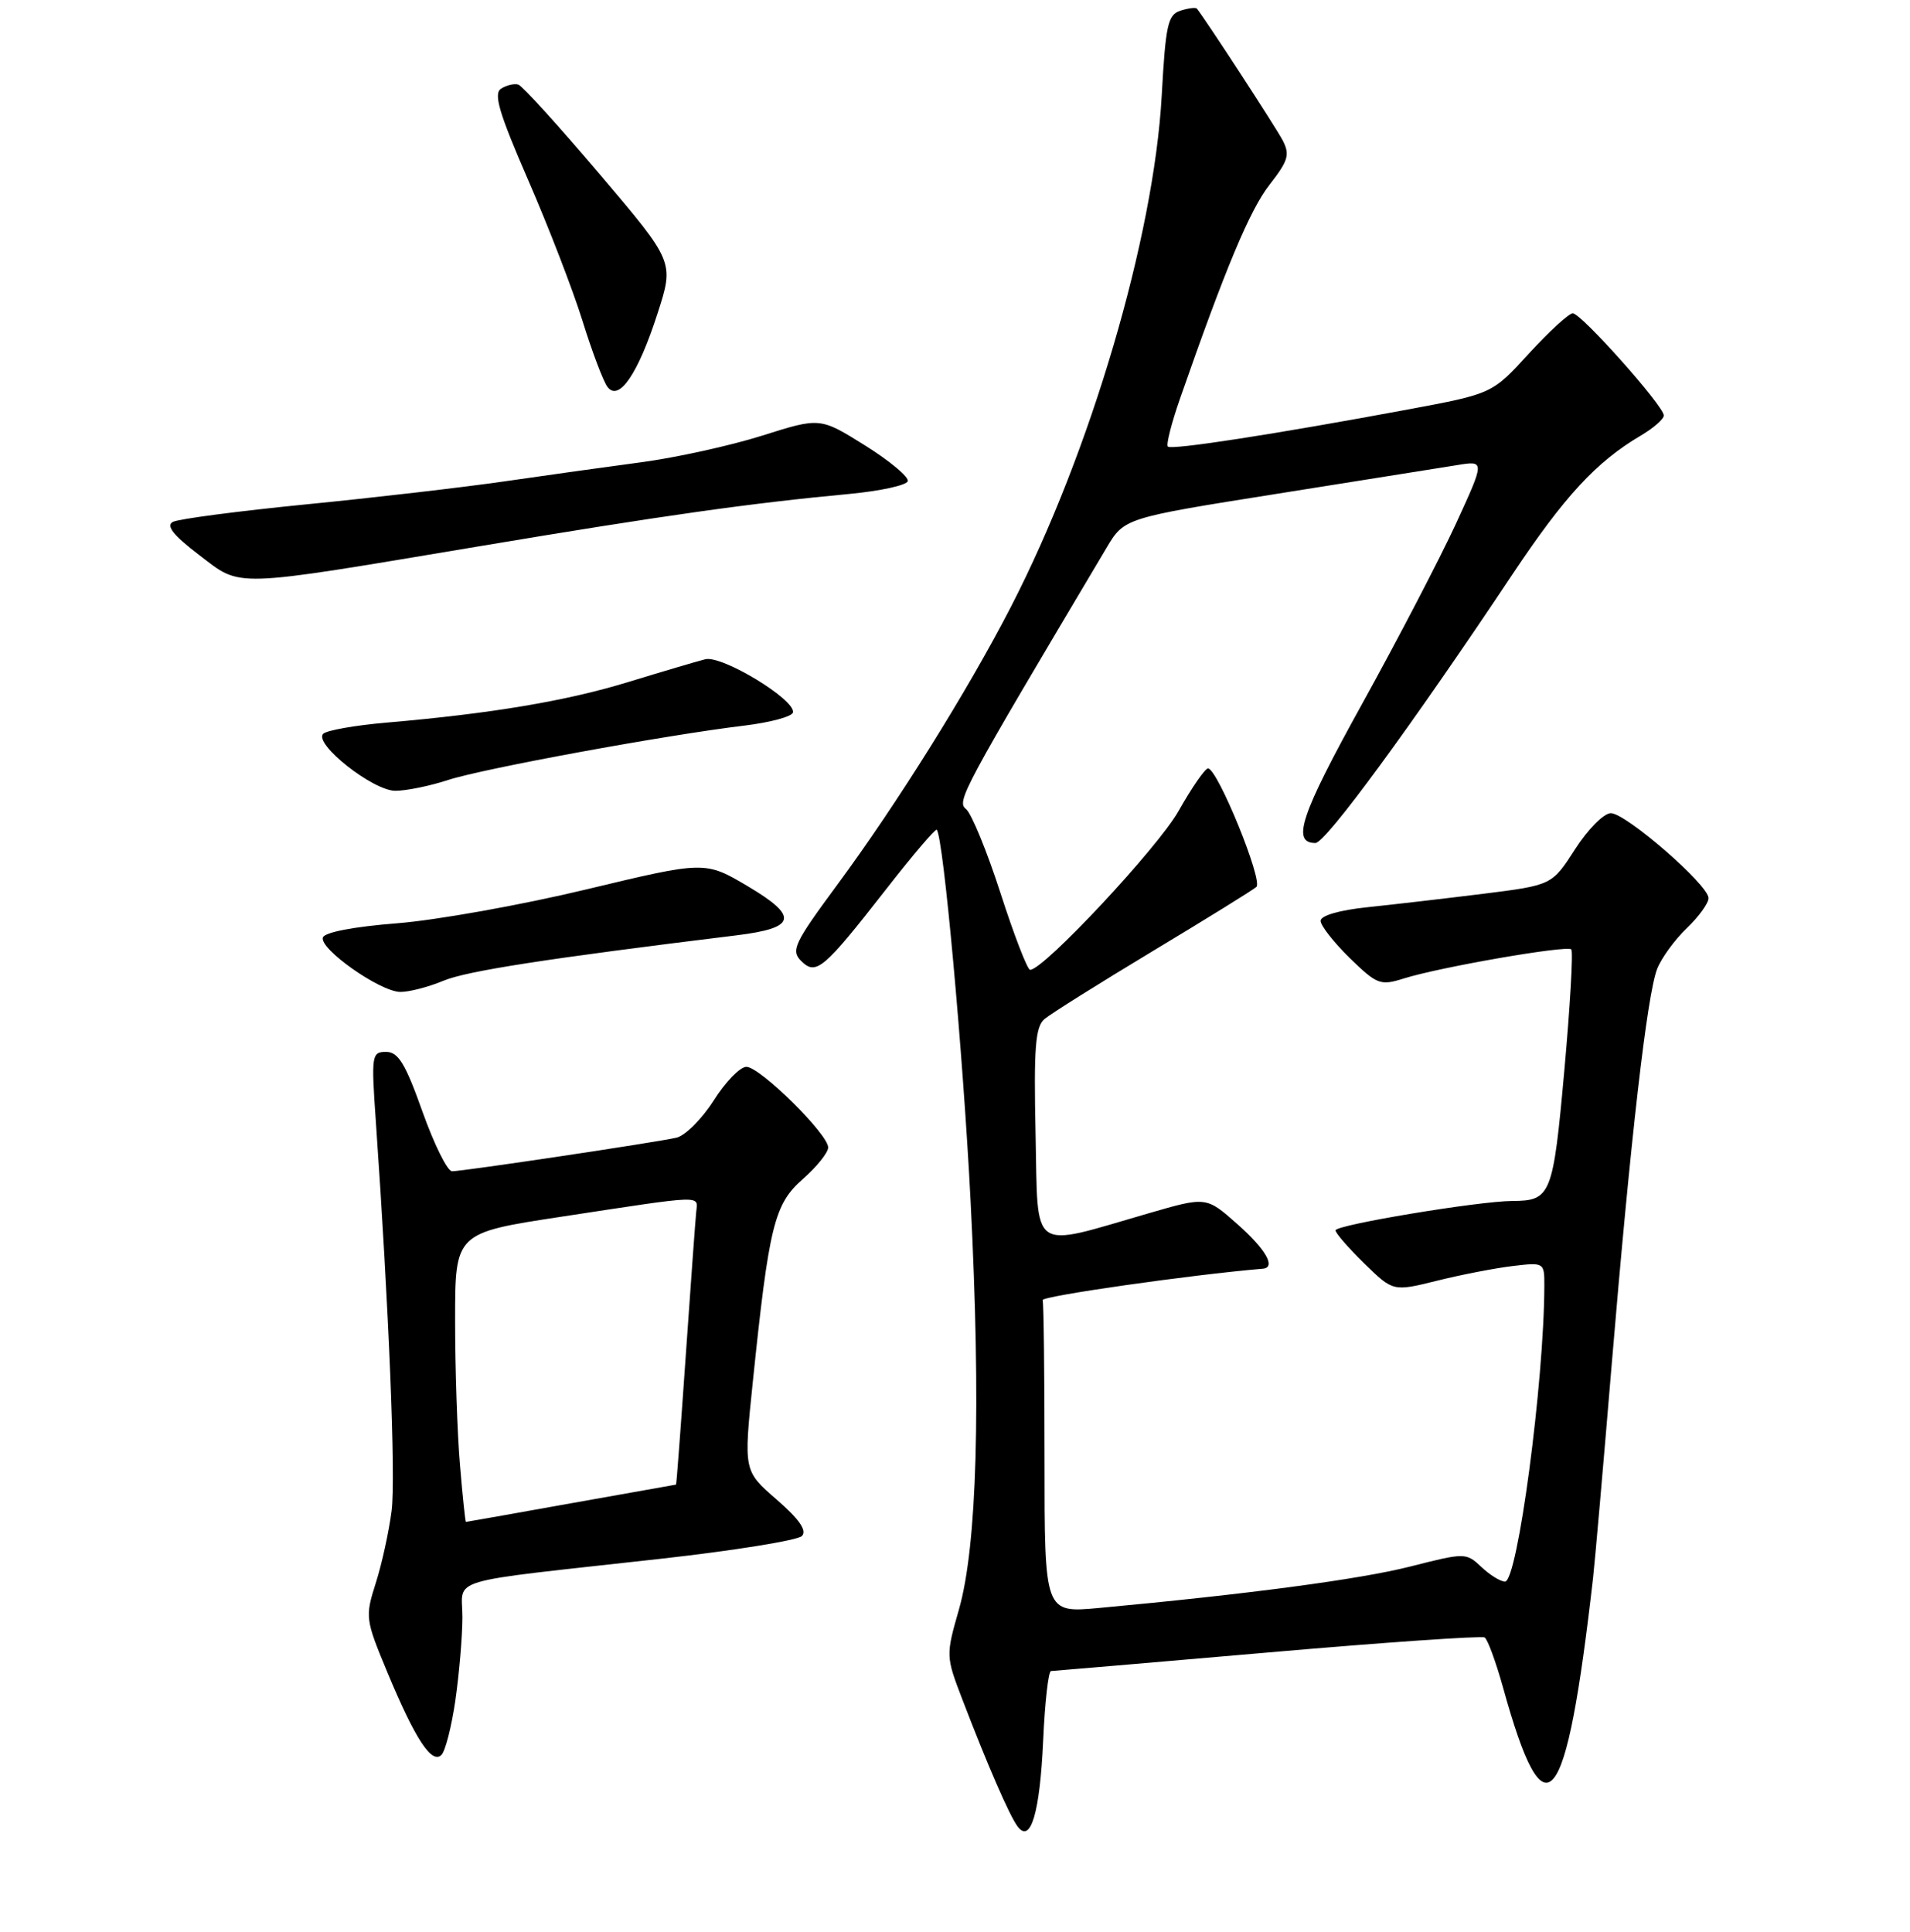 <?xml version="1.0" encoding="UTF-8" standalone="no"?>
<!DOCTYPE svg PUBLIC "-//W3C//DTD SVG 1.1//EN" "http://www.w3.org/Graphics/SVG/1.1/DTD/svg11.dtd" >
<svg xmlns="http://www.w3.org/2000/svg" xmlns:xlink="http://www.w3.org/1999/xlink" version="1.1" viewBox="0 0 256 259">
 <g >
 <path fill="currentColor"
d=" M 139.82 233.25 C 140.05 228.16 140.52 223.99 140.87 223.99 C 141.22 223.98 154.27 222.86 169.88 221.51 C 185.49 220.15 198.59 219.25 198.99 219.49 C 199.39 219.74 200.50 222.77 201.46 226.22 C 207.10 246.58 209.91 243.15 213.52 211.50 C 213.77 209.30 214.89 196.47 216.01 183.00 C 218.54 152.71 220.76 133.32 222.11 129.87 C 222.68 128.42 224.46 125.97 226.07 124.43 C 227.68 122.89 229.00 121.07 229.00 120.39 C 229.00 118.63 217.93 109.00 215.90 109.00 C 214.97 109.00 212.81 111.17 211.11 113.83 C 208.01 118.65 208.01 118.65 198.76 119.81 C 193.67 120.44 186.69 121.25 183.25 121.61 C 179.52 122.00 177.00 122.73 177.00 123.43 C 177.00 124.07 178.76 126.31 180.90 128.41 C 184.57 131.98 185.01 132.15 188.15 131.16 C 192.96 129.64 210.01 126.68 210.60 127.26 C 210.87 127.53 210.45 134.84 209.67 143.49 C 208.16 160.24 207.88 160.96 202.69 160.98 C 198.13 161.01 179.00 164.19 179.00 164.92 C 179.00 165.29 180.74 167.29 182.86 169.36 C 186.72 173.13 186.72 173.13 192.61 171.67 C 195.85 170.86 200.41 169.98 202.75 169.70 C 206.96 169.20 207.00 169.22 206.99 172.35 C 206.96 185.24 203.40 212.00 201.72 212.00 C 201.12 212.00 199.69 211.12 198.55 210.04 C 196.49 208.11 196.38 208.11 188.98 209.99 C 182.23 211.70 167.27 213.69 147.25 215.54 C 140.00 216.20 140.00 216.20 140.00 195.60 C 140.00 184.27 139.89 174.67 139.75 174.27 C 139.57 173.74 159.71 170.86 169.25 170.06 C 171.06 169.91 169.69 167.49 165.84 164.08 C 161.68 160.39 161.68 160.39 153.96 162.63 C 137.87 167.29 139.15 168.18 138.80 152.03 C 138.55 140.39 138.77 137.63 140.00 136.59 C 140.82 135.89 147.35 131.80 154.50 127.49 C 161.65 123.19 167.90 119.32 168.39 118.89 C 169.33 118.08 163.18 103.00 161.91 103.00 C 161.52 103.00 159.74 105.56 157.97 108.70 C 155.20 113.62 139.89 130.00 138.07 130.00 C 137.71 130.00 135.93 125.39 134.11 119.75 C 132.29 114.11 130.20 109.03 129.48 108.45 C 128.18 107.41 128.90 106.07 148.29 73.47 C 150.68 69.44 150.68 69.44 171.09 66.20 C 182.32 64.42 193.19 62.69 195.27 62.35 C 199.03 61.73 199.03 61.73 195.15 70.18 C 193.01 74.82 187.34 85.72 182.55 94.38 C 174.34 109.23 173.07 113.00 176.31 113.00 C 177.67 113.00 189.23 97.23 202.74 76.95 C 209.71 66.50 213.95 61.91 219.91 58.39 C 221.61 57.39 223.00 56.17 223.00 55.69 C 223.00 54.42 211.94 42.00 210.80 42.00 C 210.28 42.00 207.64 44.43 204.92 47.39 C 200.00 52.78 200.00 52.78 188.75 54.88 C 170.83 58.21 157.01 60.35 156.53 59.86 C 156.28 59.61 157.01 56.73 158.15 53.46 C 164.25 35.95 167.52 28.13 170.16 24.76 C 172.69 21.51 172.92 20.72 171.89 18.76 C 170.94 16.97 161.58 2.60 160.42 1.16 C 160.27 0.97 159.28 1.09 158.22 1.43 C 156.53 1.97 156.23 3.34 155.71 12.77 C 154.67 31.74 146.17 60.60 135.53 81.27 C 129.73 92.55 120.18 107.83 112.16 118.68 C 106.47 126.39 105.98 127.41 107.36 128.79 C 109.37 130.80 110.34 129.99 118.74 119.23 C 122.31 114.65 125.38 111.05 125.55 111.22 C 126.43 112.09 129.08 141.21 130.09 161.00 C 131.49 188.50 130.96 207.22 128.53 215.73 C 126.77 221.88 126.77 222.02 128.96 227.73 C 132.30 236.46 135.29 243.35 136.38 244.81 C 138.14 247.19 139.38 243.01 139.82 233.25 Z  M 61.04 227.89 C 61.54 224.38 61.97 219.39 61.98 216.81 C 62.00 211.35 59.03 212.23 88.48 208.95 C 98.36 207.85 106.91 206.47 107.48 205.89 C 108.18 205.16 107.14 203.65 104.08 200.99 C 99.67 197.16 99.67 197.16 100.89 185.33 C 103.07 164.26 103.77 161.41 107.60 158.05 C 109.47 156.40 111.00 154.50 111.00 153.81 C 111.00 152.02 101.86 143.00 100.04 143.00 C 99.19 143.00 97.22 145.03 95.66 147.51 C 94.09 149.98 91.84 152.23 90.66 152.50 C 87.85 153.14 62.05 157.00 60.59 157.00 C 59.97 157.00 58.19 153.40 56.62 149.00 C 54.34 142.57 53.38 141.00 51.75 141.00 C 49.82 141.00 49.75 141.41 50.37 150.25 C 52.14 175.63 53.05 198.02 52.49 202.50 C 52.14 205.25 51.19 209.61 50.37 212.18 C 48.92 216.74 48.96 217.05 51.94 224.21 C 55.65 233.12 57.88 236.52 59.17 235.23 C 59.69 234.71 60.53 231.41 61.04 227.89 Z  M 59.44 131.46 C 62.59 130.15 73.23 128.50 98.74 125.37 C 106.73 124.39 107.09 122.87 100.27 118.82 C 94.50 115.40 94.50 115.40 78.62 119.21 C 69.89 121.31 58.45 123.35 53.21 123.76 C 47.46 124.21 43.51 124.96 43.28 125.66 C 42.77 127.18 50.89 132.90 53.63 132.96 C 54.80 132.98 57.41 132.31 59.44 131.46 Z  M 60.07 104.55 C 64.76 103.02 89.20 98.53 99.78 97.26 C 103.24 96.84 106.17 96.05 106.28 95.50 C 106.65 93.80 96.76 87.80 94.53 88.37 C 93.41 88.65 88.78 90.02 84.24 91.41 C 75.89 93.97 65.85 95.65 51.82 96.86 C 47.60 97.22 43.78 97.90 43.32 98.36 C 42.01 99.70 49.99 106.00 52.99 106.00 C 54.45 106.00 57.64 105.35 60.07 104.55 Z  M 64.50 73.18 C 88.86 69.10 100.56 67.45 113.92 66.20 C 118.00 65.81 121.49 65.05 121.67 64.50 C 121.85 63.95 119.28 61.80 115.96 59.72 C 109.91 55.94 109.91 55.94 102.17 58.39 C 97.92 59.73 90.62 61.34 85.97 61.96 C 81.31 62.58 73.00 63.74 67.50 64.54 C 62.00 65.33 50.08 66.72 41.00 67.61 C 31.93 68.51 23.90 69.56 23.16 69.96 C 22.22 70.47 23.24 71.76 26.66 74.37 C 32.46 78.79 30.61 78.85 64.50 73.18 Z  M 88.14 41.99 C 90.36 35.11 90.36 35.11 80.40 23.38 C 74.93 16.93 70.01 11.51 69.48 11.34 C 68.94 11.17 67.90 11.41 67.17 11.88 C 66.11 12.54 66.88 15.13 70.78 24.11 C 73.51 30.38 76.79 38.88 78.07 43.00 C 79.35 47.12 80.86 51.11 81.41 51.85 C 82.94 53.91 85.52 50.14 88.14 41.99 Z  M 61.65 196.35 C 61.29 192.14 61.00 183.42 61.00 176.98 C 61.00 165.26 61.00 165.26 75.25 163.09 C 94.70 160.13 93.53 160.17 93.31 162.50 C 93.20 163.60 92.57 172.26 91.91 181.75 C 91.25 191.24 90.67 199.00 90.61 199.00 C 90.55 199.01 84.22 200.13 76.55 201.50 C 68.88 202.88 62.53 204.00 62.45 204.00 C 62.36 204.00 62.00 200.56 61.65 196.35 Z "/>
</g>
</svg>